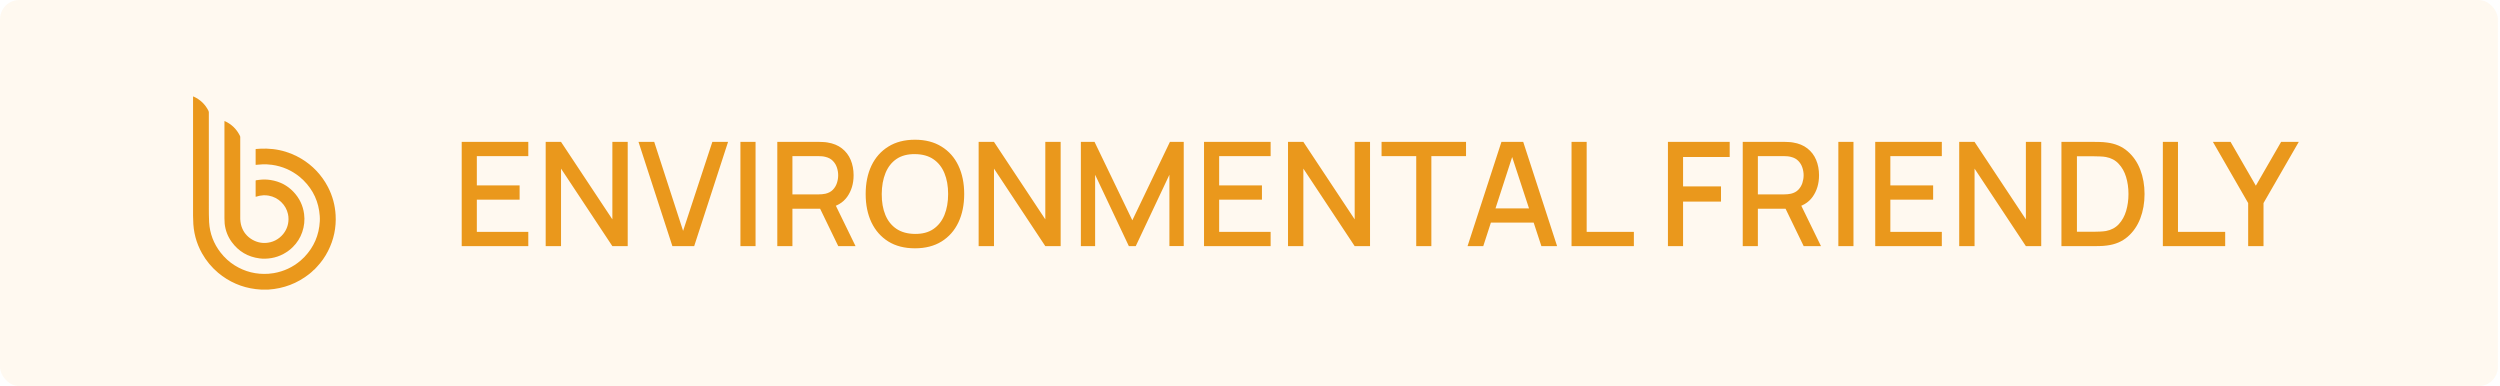 <svg width="259" height="40" viewBox="0 0 259 40" fill="none" xmlns="http://www.w3.org/2000/svg">
<rect width="258.783" height="40" rx="2" fill="#FFB444" fill-opacity="0.08"/>
<path d="M20 10C20.017 10 20.033 10 20.05 10C20.749 10.318 21.268 10.817 21.606 11.496C21.625 11.534 21.635 11.575 21.635 11.62C21.637 14.974 21.637 18.328 21.637 21.683C21.637 21.892 21.638 22.073 21.64 22.227C21.645 22.602 21.654 22.869 21.664 23.031C21.739 24.197 22.135 25.241 22.85 26.162C23.27 26.702 23.758 27.145 24.313 27.492C25.382 28.158 26.551 28.448 27.82 28.362C28.004 28.35 28.186 28.328 28.365 28.296C29.412 28.113 30.336 27.681 31.139 26.999C31.277 26.882 31.41 26.757 31.537 26.623C32.524 25.591 33.055 24.357 33.132 22.922C33.141 22.741 33.14 22.559 33.127 22.378C33.025 20.925 32.46 19.69 31.432 18.671C31.301 18.541 31.165 18.419 31.024 18.306C30.195 17.639 29.25 17.229 28.188 17.077C28.003 17.05 27.82 17.034 27.64 17.027C27.349 17.016 27.057 17.026 26.766 17.058C26.686 17.067 26.599 17.074 26.504 17.079C26.502 17.079 26.499 17.078 26.497 17.078C26.494 17.077 26.492 17.075 26.49 17.074C26.488 17.072 26.487 17.07 26.486 17.067C26.485 17.065 26.484 17.062 26.484 17.06V15.463C26.484 15.457 26.487 15.45 26.491 15.445C26.496 15.441 26.502 15.438 26.509 15.437C26.872 15.401 27.24 15.388 27.612 15.398C28.529 15.423 29.407 15.608 30.247 15.955C30.413 16.024 30.579 16.1 30.745 16.184C31.997 16.821 32.989 17.733 33.721 18.922C33.818 19.079 33.907 19.238 33.989 19.398C34.453 20.304 34.713 21.263 34.77 22.275C34.845 23.584 34.583 24.826 33.986 26.002C33.672 26.619 33.285 27.169 32.826 27.651C32.702 27.782 32.624 27.866 32.592 27.904C32.585 27.912 32.573 27.921 32.554 27.931C32.54 27.939 32.527 27.948 32.518 27.957C32.363 28.114 32.198 28.261 32.024 28.397C30.795 29.358 29.395 29.893 27.824 30C27.56 30 27.296 30 27.033 30C25.547 29.917 24.211 29.449 23.027 28.595C22.878 28.488 22.734 28.376 22.595 28.258C21.918 27.684 21.365 27.018 20.937 26.259C20.329 25.181 20.021 24.015 20.014 22.759C20.013 22.622 20.008 22.485 20 22.349C20 18.232 20 14.116 20 10Z" fill="#EA981C"/>
<path d="M29.144 20.942C28.777 20.585 28.341 20.36 27.836 20.268C27.654 20.235 27.472 20.223 27.289 20.232C27.027 20.245 26.77 20.295 26.517 20.382C26.513 20.384 26.509 20.384 26.505 20.383C26.501 20.383 26.498 20.381 26.495 20.379C26.491 20.377 26.489 20.374 26.487 20.371C26.485 20.367 26.484 20.363 26.484 20.36V18.726C26.484 18.714 26.489 18.702 26.497 18.693C26.505 18.684 26.516 18.678 26.528 18.676C26.628 18.663 26.738 18.648 26.857 18.632C27.251 18.581 27.644 18.587 28.036 18.649C28.979 18.799 29.765 19.204 30.395 19.865C31.017 20.518 31.387 21.285 31.504 22.166C31.588 22.799 31.524 23.426 31.311 24.046C31.111 24.631 30.784 25.148 30.331 25.598C30.202 25.726 30.063 25.846 29.916 25.956C29.188 26.503 28.363 26.784 27.44 26.801C27.259 26.804 27.076 26.794 26.891 26.77C25.679 26.613 24.717 26.045 24.004 25.067C23.597 24.508 23.354 23.877 23.275 23.173C23.26 23.041 23.253 22.86 23.253 22.629C23.253 19.276 23.253 15.92 23.253 12.563C23.253 12.56 23.253 12.557 23.255 12.554C23.257 12.551 23.259 12.548 23.262 12.546C23.265 12.544 23.268 12.543 23.272 12.543C23.275 12.543 23.279 12.543 23.282 12.545C23.992 12.864 24.521 13.38 24.869 14.094C24.882 14.121 24.889 14.151 24.889 14.181C24.889 17.02 24.889 19.859 24.889 22.698C24.889 22.759 24.897 22.849 24.912 22.966C24.924 23.066 24.94 23.154 24.958 23.231C25.101 23.845 25.423 24.332 25.926 24.693C26.075 24.8 26.234 24.89 26.402 24.963C26.925 25.189 27.468 25.231 28.032 25.089C28.37 25.003 28.678 24.848 28.956 24.625C29.098 24.512 29.226 24.383 29.343 24.239C29.698 23.797 29.881 23.29 29.89 22.718C29.892 22.533 29.874 22.353 29.835 22.177C29.728 21.698 29.497 21.286 29.144 20.942Z" fill="#EA981C"/>
<path d="M47.832 25.5V14.7H54.732V16.177H49.4V19.207H53.832V20.685H49.4V24.023H54.732V25.5H47.832ZM56.533 25.5V14.7H58.123L63.441 22.725V14.7H65.031V25.5H63.441L58.123 17.468V25.5H56.533ZM69.659 25.5L66.149 14.7H67.777L70.769 23.918L73.799 14.7H75.427L71.917 25.5H69.659ZM76.708 25.5V14.7H78.275V25.5H76.708ZM80.528 25.5V14.7H84.892C84.998 14.7 85.127 14.705 85.282 14.715C85.438 14.72 85.585 14.735 85.725 14.76C86.325 14.855 86.825 15.06 87.225 15.375C87.63 15.69 87.933 16.087 88.132 16.567C88.332 17.047 88.433 17.578 88.433 18.157C88.433 19.017 88.213 19.76 87.772 20.385C87.332 21.005 86.672 21.392 85.793 21.547L85.155 21.622H82.095V25.5H80.528ZM86.843 25.5L84.713 21.105L86.295 20.7L88.635 25.5H86.843ZM82.095 20.137H84.832C84.933 20.137 85.043 20.133 85.162 20.122C85.287 20.113 85.405 20.095 85.515 20.07C85.835 19.995 86.093 19.858 86.287 19.657C86.483 19.453 86.623 19.218 86.707 18.953C86.793 18.688 86.835 18.422 86.835 18.157C86.835 17.892 86.793 17.63 86.707 17.37C86.623 17.105 86.483 16.872 86.287 16.672C86.093 16.468 85.835 16.328 85.515 16.253C85.405 16.223 85.287 16.203 85.162 16.192C85.043 16.183 84.933 16.177 84.832 16.177H82.095V20.137ZM94.791 25.725C93.711 25.725 92.791 25.49 92.031 25.02C91.271 24.545 90.688 23.885 90.283 23.04C89.883 22.195 89.683 21.215 89.683 20.1C89.683 18.985 89.883 18.005 90.283 17.16C90.688 16.315 91.271 15.658 92.031 15.188C92.791 14.713 93.711 14.475 94.791 14.475C95.866 14.475 96.783 14.713 97.543 15.188C98.308 15.658 98.891 16.315 99.291 17.16C99.691 18.005 99.891 18.985 99.891 20.1C99.891 21.215 99.691 22.195 99.291 23.04C98.891 23.885 98.308 24.545 97.543 25.02C96.783 25.49 95.866 25.725 94.791 25.725ZM94.791 24.233C95.556 24.242 96.191 24.075 96.696 23.73C97.206 23.38 97.588 22.895 97.843 22.275C98.098 21.65 98.226 20.925 98.226 20.1C98.226 19.275 98.098 18.555 97.843 17.94C97.588 17.32 97.206 16.837 96.696 16.492C96.191 16.148 95.556 15.973 94.791 15.967C94.026 15.957 93.388 16.125 92.878 16.47C92.373 16.815 91.993 17.3 91.738 17.925C91.483 18.55 91.353 19.275 91.348 20.1C91.343 20.925 91.468 21.648 91.723 22.267C91.978 22.883 92.361 23.363 92.871 23.707C93.386 24.052 94.026 24.227 94.791 24.233ZM101.387 25.5V14.7H102.977L108.294 22.725V14.7H109.884V25.5H108.294L102.977 17.468V25.5H101.387ZM111.978 25.5V14.7H113.395L117.31 22.823L121.203 14.7H122.635V25.492H121.15V18.105L117.663 25.5H116.95L113.455 18.105V25.5H111.978ZM124.737 25.5V14.7H131.637V16.177H126.304V19.207H130.737V20.685H126.304V24.023H131.637V25.5H124.737ZM133.438 25.5V14.7H135.028L140.345 22.725V14.7H141.935V25.5H140.345L135.028 17.468V25.5H133.438ZM146.721 25.5V16.177H143.129V14.7H151.881V16.177H148.289V25.5H146.721ZM152.038 25.5L155.548 14.7H157.806L161.316 25.5H159.688L156.456 15.645H156.861L153.666 25.5H152.038ZM153.861 23.062V21.593H159.501V23.062H153.861ZM162.811 25.5V14.7H164.379V24.023H169.269V25.5H162.811ZM172.798 25.5V14.7H179.196V16.267H174.366V19.312H178.296V20.887H174.366V25.5H172.798ZM180.547 25.5V14.7H184.912C185.017 14.7 185.147 14.705 185.302 14.715C185.457 14.72 185.605 14.735 185.745 14.76C186.345 14.855 186.845 15.06 187.245 15.375C187.65 15.69 187.952 16.087 188.152 16.567C188.352 17.047 188.452 17.578 188.452 18.157C188.452 19.017 188.232 19.76 187.792 20.385C187.352 21.005 186.692 21.392 185.812 21.547L185.175 21.622H182.115V25.5H180.547ZM186.862 25.5L184.732 21.105L186.315 20.7L188.655 25.5H186.862ZM182.115 20.137H184.852C184.952 20.137 185.062 20.133 185.182 20.122C185.307 20.113 185.425 20.095 185.535 20.07C185.855 19.995 186.112 19.858 186.307 19.657C186.502 19.453 186.642 19.218 186.727 18.953C186.812 18.688 186.855 18.422 186.855 18.157C186.855 17.892 186.812 17.63 186.727 17.37C186.642 17.105 186.502 16.872 186.307 16.672C186.112 16.468 185.855 16.328 185.535 16.253C185.425 16.223 185.307 16.203 185.182 16.192C185.062 16.183 184.952 16.177 184.852 16.177H182.115V20.137ZM190.453 25.5V14.7H192.02V25.5H190.453ZM194.273 25.5V14.7H201.173V16.177H195.84V19.207H200.273V20.685H195.84V24.023H201.173V25.5H194.273ZM202.974 25.5V14.7H204.564L209.881 22.725V14.7H211.471V25.5H209.881L204.564 17.468V25.5H202.974ZM213.565 25.5V14.7H216.947C217.047 14.7 217.232 14.703 217.502 14.707C217.777 14.713 218.04 14.732 218.29 14.768C219.135 14.873 219.845 15.175 220.42 15.675C221 16.175 221.437 16.81 221.732 17.58C222.027 18.345 222.175 19.185 222.175 20.1C222.175 21.02 222.027 21.865 221.732 22.635C221.437 23.4 221 24.032 220.42 24.532C219.845 25.027 219.135 25.328 218.29 25.433C218.04 25.468 217.777 25.488 217.502 25.492C217.232 25.497 217.047 25.5 216.947 25.5H213.565ZM215.17 24.008H216.947C217.117 24.008 217.32 24.003 217.555 23.992C217.79 23.983 217.997 23.962 218.177 23.933C218.727 23.828 219.172 23.59 219.512 23.22C219.857 22.845 220.11 22.385 220.27 21.84C220.43 21.295 220.51 20.715 220.51 20.1C220.51 19.465 220.427 18.878 220.262 18.337C220.097 17.793 219.842 17.337 219.497 16.973C219.157 16.602 218.717 16.367 218.177 16.267C217.997 16.233 217.787 16.212 217.547 16.207C217.312 16.198 217.112 16.192 216.947 16.192H215.17V24.008ZM224.071 25.5V14.7H225.639V24.023H230.529V25.5H224.071ZM232.91 25.5V21.038L229.258 14.7H231.088L233.705 19.238L236.323 14.7H238.153L234.5 21.038V25.5H232.91Z" fill="#EA981C"/>
</svg>
